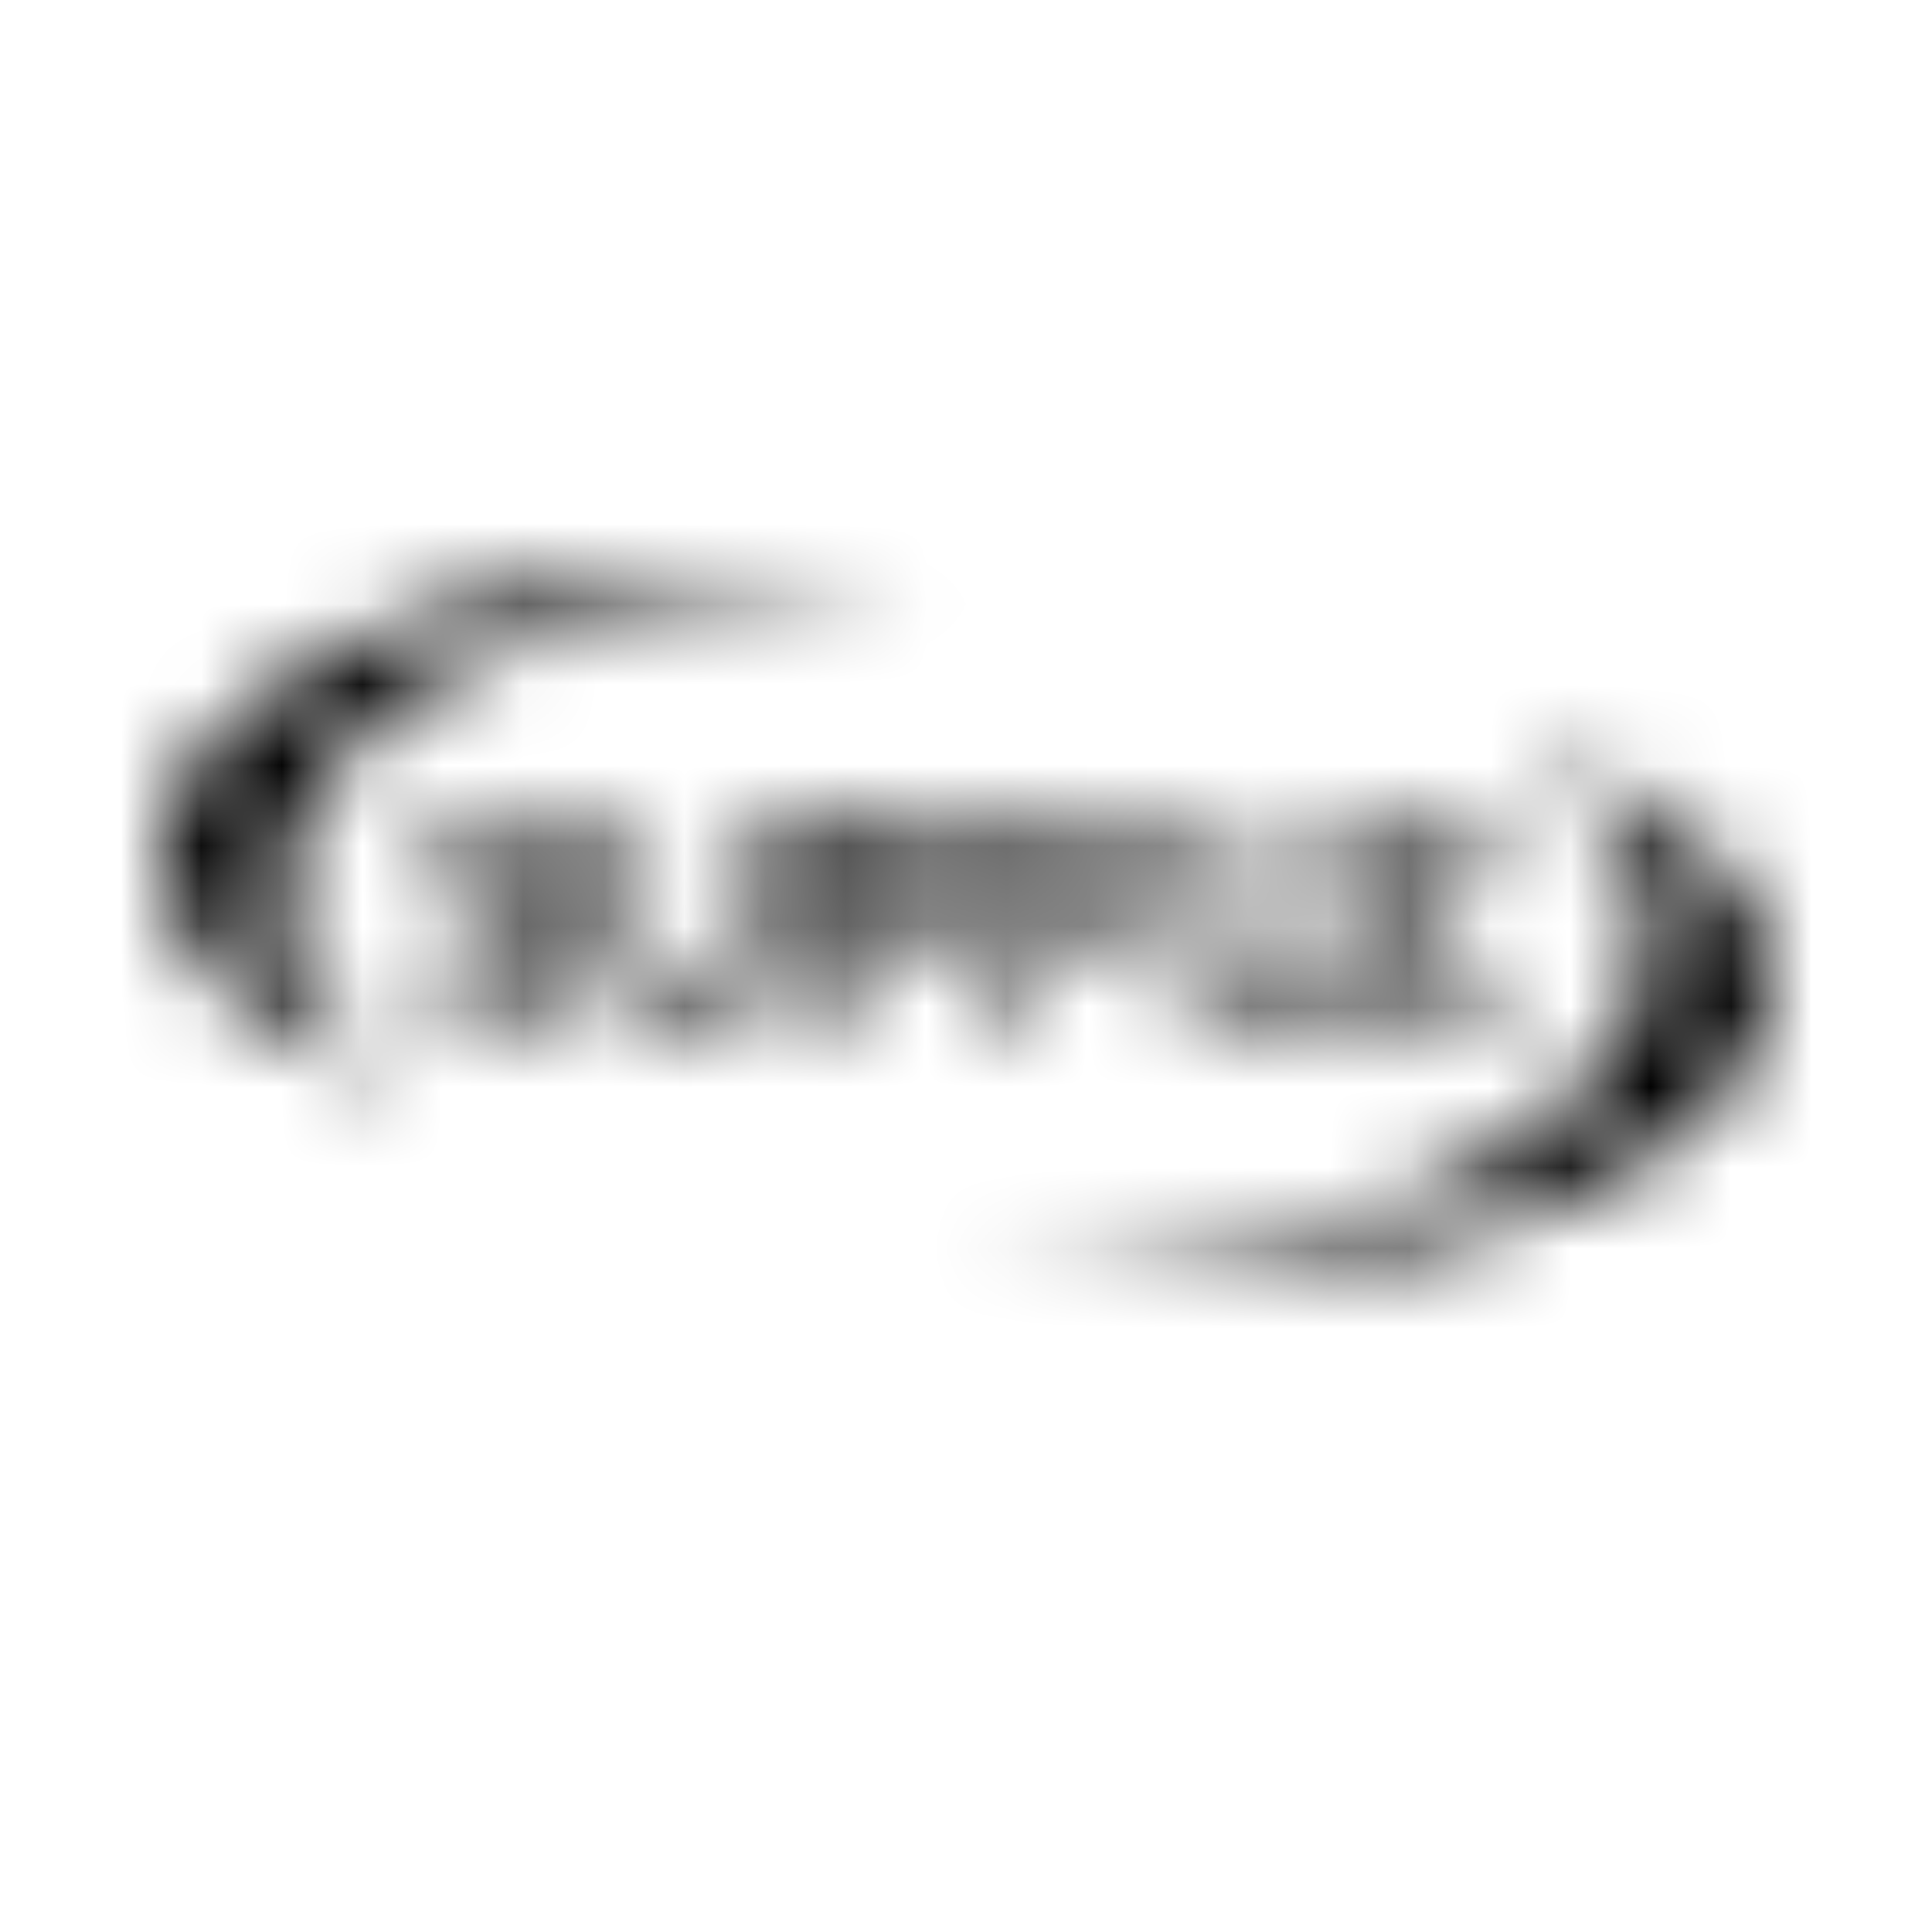 <?xml version="1.0" encoding="UTF-8"?>
<svg width="24px" height="24px" viewBox="0 0 24 24" version="1.1" xmlns="http://www.w3.org/2000/svg" xmlns:xlink="http://www.w3.org/1999/xlink">
    <!-- Generator: Sketch 52.5 (67469) - http://www.bohemiancoding.com/sketch -->
    <title>supple</title>
    <desc>Created with Sketch.</desc>
    <defs>
        <path d="M22,12.203 C22,14.206 18.594,15.831 14.391,15.831 C13.616,15.831 12.872,15.775 12.169,15.675 C12.409,15.688 12.653,15.694 12.9,15.694 C17.103,15.694 20.509,13.916 20.509,11.722 C20.509,10.803 19.913,9.959 18.909,9.284 C20.784,9.944 22,11.006 22,12.203 Z M3.491,11.122 C3.487,8.928 6.891,7.144 11.094,7.134 C11.341,7.134 11.581,7.141 11.822,7.15 C11.119,7.05 10.375,6.997 9.603,6.997 C5.4,7.009 1.997,8.641 2,10.644 C2.003,11.841 3.222,12.903 5.103,13.559 C4.094,12.887 3.494,12.041 3.491,11.122 Z M5.372,12.369 C5.372,12.369 5.7,12.781 6.287,12.781 C6.847,12.781 7.175,12.422 7.175,11.997 C7.175,11.122 5.919,11.213 5.919,10.756 C5.919,10.588 6.084,10.472 6.309,10.472 C6.487,10.472 6.662,10.553 6.662,10.678 L6.662,10.8 L7.106,10.8 L7.106,10.553 C7.106,10.175 6.625,10.028 6.312,10.028 C5.797,10.028 5.422,10.347 5.422,10.781 C5.422,11.613 6.678,11.575 6.678,12.028 C6.678,12.234 6.497,12.344 6.294,12.344 C5.922,12.344 5.647,12.028 5.647,12.028 L5.372,12.369 Z M9.147,10.069 L9.147,11.769 C9.147,12.122 8.925,12.325 8.591,12.325 C8.256,12.325 8.034,12.122 8.034,11.772 L8.034,10.069 L7.541,10.069 L7.541,11.787 C7.541,12.378 7.959,12.784 8.594,12.784 C9.222,12.784 9.637,12.378 9.637,11.787 L9.637,10.069 L9.147,10.069 Z M10.222,12.738 L10.716,12.738 L10.716,11.816 L11.2,11.816 C11.7,11.816 12.05,11.456 12.05,10.938 C12.05,10.419 11.7,10.069 11.2,10.069 L9.978,10.069 L9.978,10.488 L10.222,10.488 L10.222,12.738 Z M10.716,11.394 L10.716,10.484 L11.119,10.484 C11.391,10.484 11.547,10.662 11.547,10.934 C11.547,11.213 11.387,11.394 11.109,11.394 L10.716,11.394 Z M12.497,12.738 L12.991,12.738 L12.991,11.816 L13.475,11.816 C13.975,11.816 14.325,11.456 14.325,10.938 C14.325,10.419 13.975,10.069 13.475,10.069 L12.253,10.069 L12.253,10.488 L12.497,10.488 L12.497,12.738 Z M12.988,11.394 L12.988,10.484 L13.391,10.484 C13.662,10.484 13.819,10.662 13.819,10.934 C13.819,11.213 13.662,11.394 13.381,11.394 L12.988,11.394 Z M14.772,12.481 C14.772,12.662 14.847,12.738 15.028,12.738 L16.203,12.738 C16.384,12.738 16.459,12.662 16.459,12.481 L16.459,12.075 L16.012,12.075 L16.012,12.238 C16.012,12.291 15.981,12.319 15.931,12.319 L15.35,12.319 C15.297,12.319 15.269,12.287 15.269,12.238 L15.269,10.325 C15.269,10.147 15.194,10.069 15.012,10.069 L14.531,10.069 L14.531,10.488 L14.694,10.488 C14.747,10.488 14.775,10.519 14.775,10.569 L14.775,12.481 L14.772,12.481 Z M16.753,12.481 C16.753,12.662 16.828,12.738 17.009,12.738 L18.219,12.738 C18.397,12.738 18.475,12.662 18.475,12.481 L18.475,12.075 L18.028,12.075 L18.028,12.238 C18.028,12.291 17.997,12.319 17.947,12.319 L17.331,12.319 C17.278,12.319 17.25,12.287 17.25,12.238 L17.25,11.603 L18.116,11.603 L18.116,11.184 L17.25,11.184 L17.25,10.484 L17.85,10.484 C17.903,10.484 17.931,10.516 17.931,10.566 L17.931,10.728 L18.375,10.728 L18.375,10.322 C18.375,10.144 18.297,10.066 18.119,10.066 L16.506,10.066 L16.506,10.484 L16.75,10.484 L16.75,12.481 L16.753,12.481 Z M18.594,10.106 L18.594,10.291 L18.644,10.291 L18.644,10.106 L18.728,10.106 L18.728,10.069 L18.509,10.069 L18.509,10.106 L18.594,10.106 Z M18.772,10.069 L18.772,10.291 L18.819,10.291 L18.819,10.113 L18.891,10.291 L18.931,10.291 L19.003,10.113 L19.003,10.291 L19.05,10.291 L19.05,10.069 L18.978,10.069 L18.913,10.228 L18.847,10.069 L18.772,10.069 Z" id="path-1"></path>
    </defs>
    <g id="supple" stroke="none" stroke-width="1" fill="none" fill-rule="evenodd">
        <mask id="mask-2" fill="white">
            <use xlink:href="#path-1"></use>
        </mask>
        <g fill-rule="nonzero"></g>
        <g id="🎨-color" mask="url(#mask-2)" fill="#000000">
            <rect id="🎨-Color" x="0" y="0" width="24" height="24"></rect>
        </g>
    </g>
</svg>